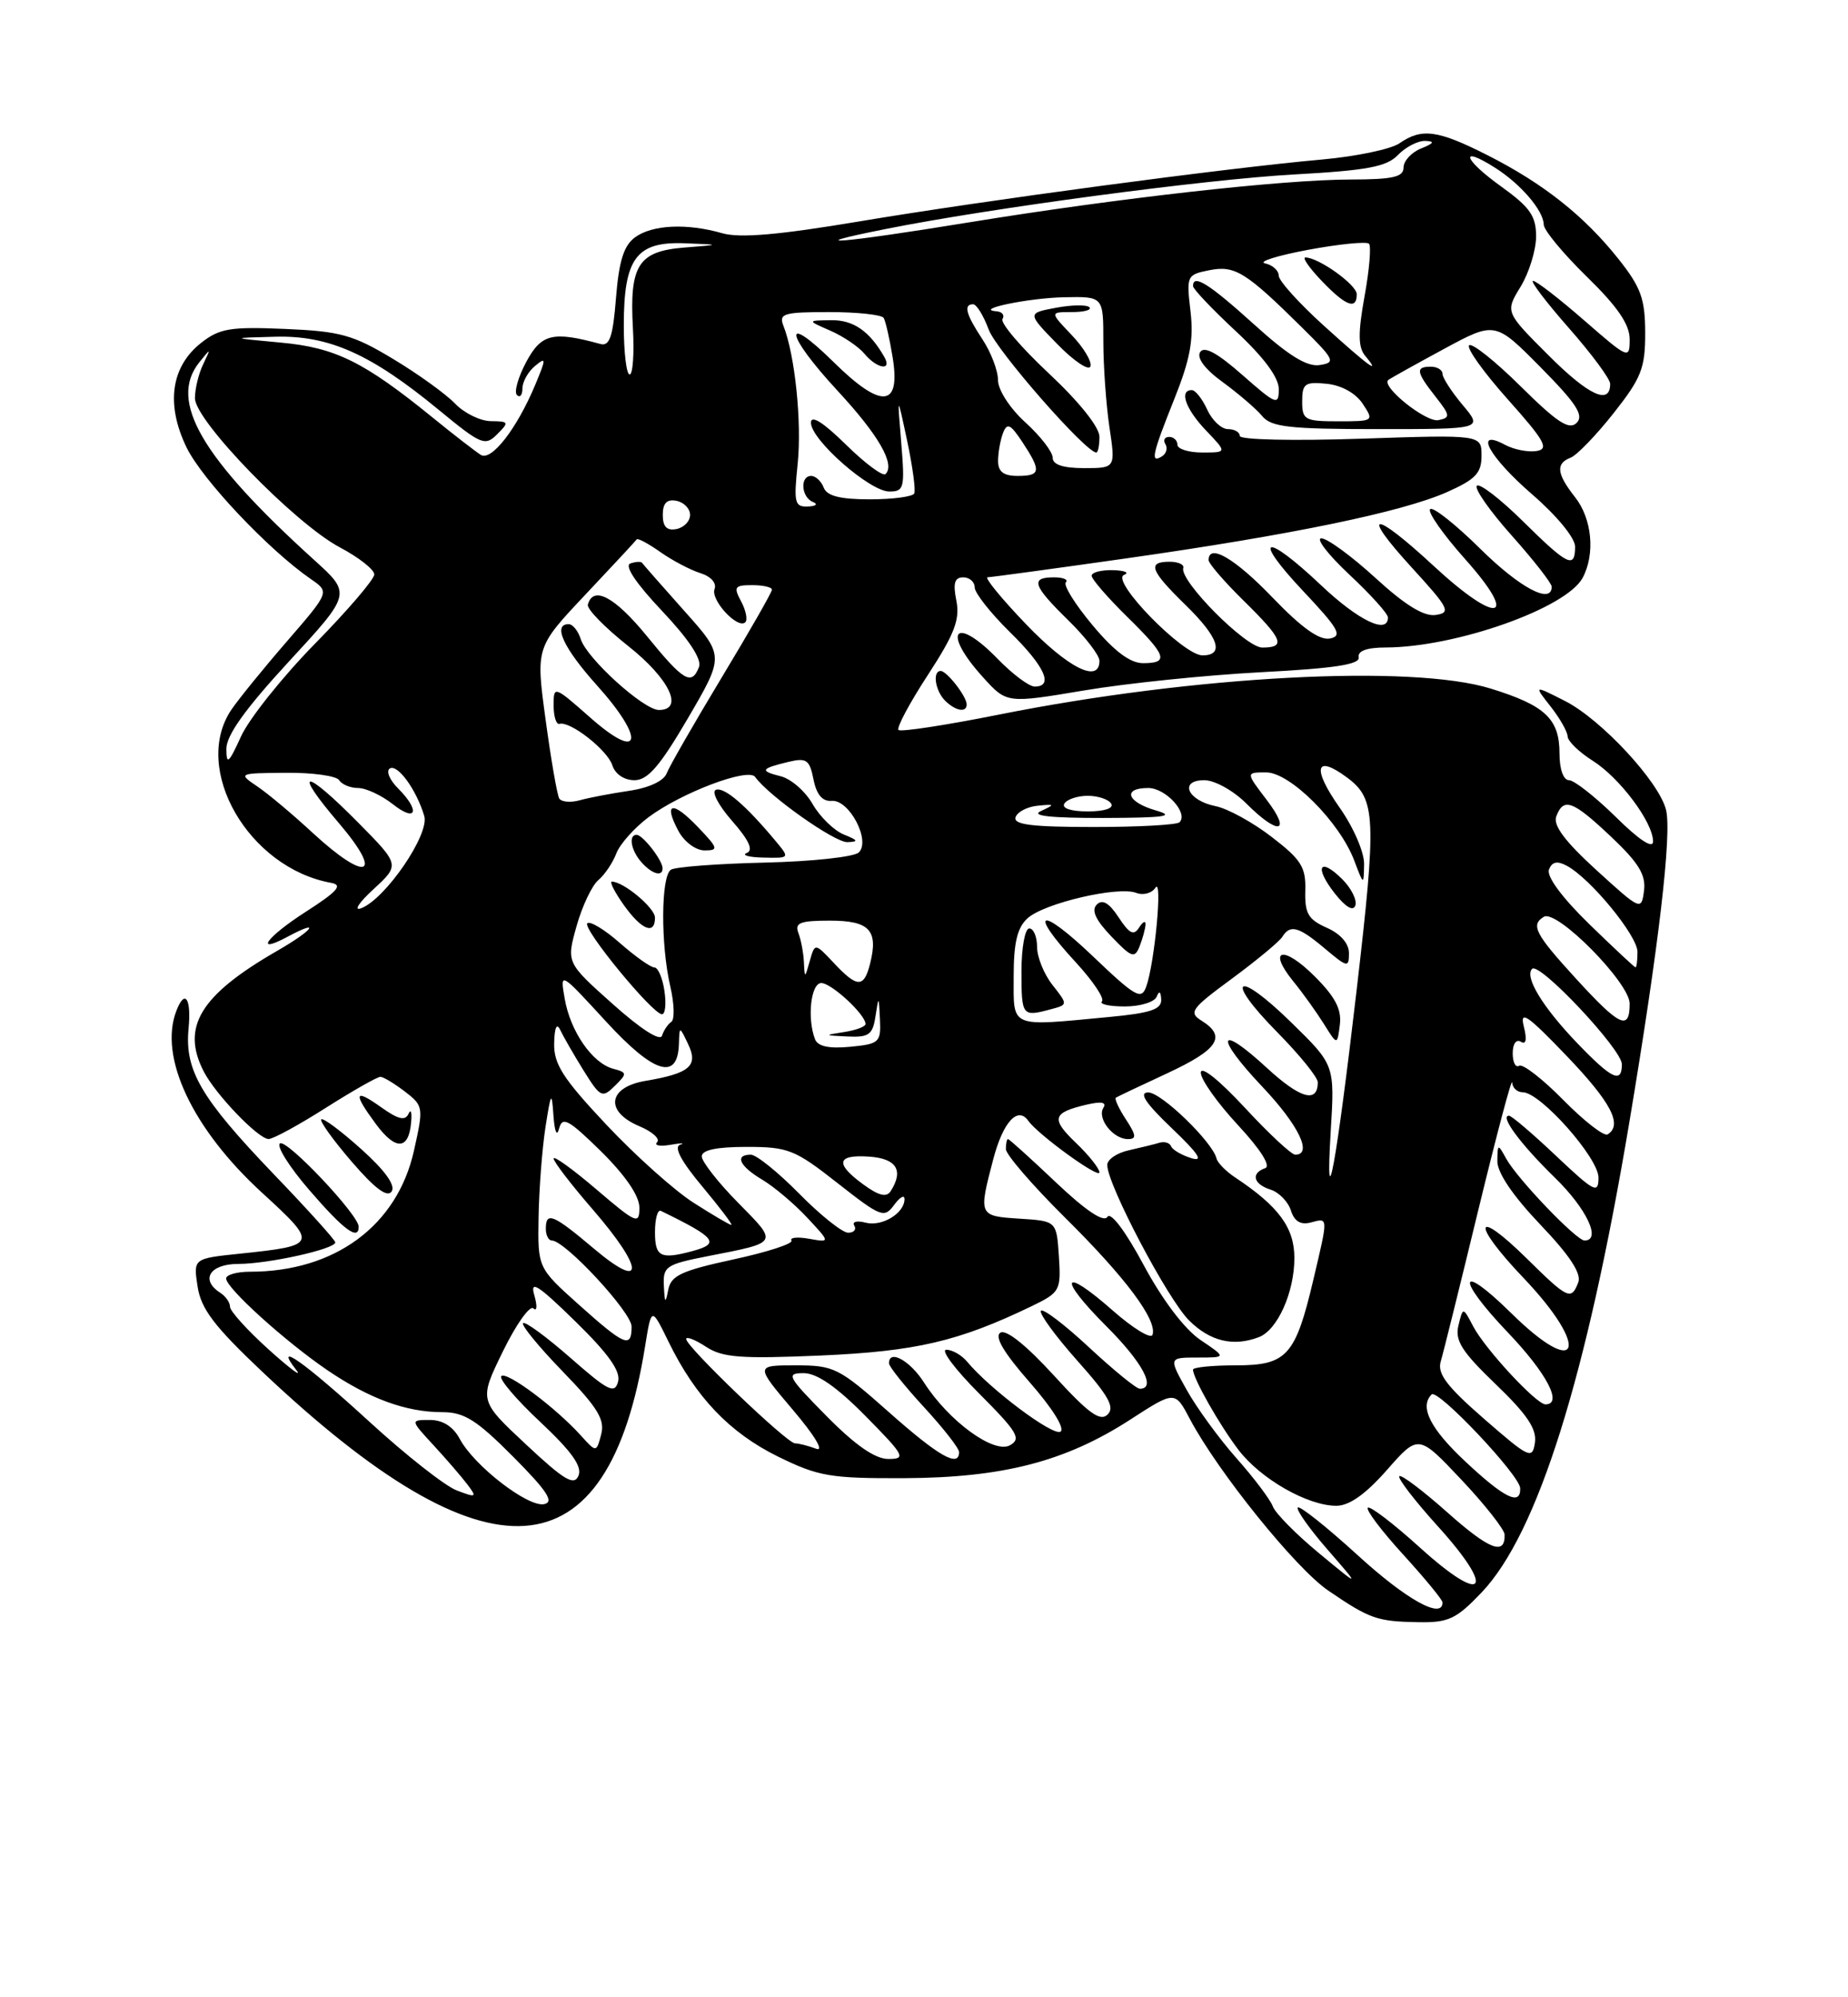 <?xml version="1.0" encoding="UTF-8" standalone="no"?>
<!DOCTYPE svg PUBLIC "-//W3C//DTD SVG 1.1//EN" "http://www.w3.org/Graphics/SVG/1.1/DTD/svg11.dtd" >
<svg xmlns="http://www.w3.org/2000/svg" xmlns:xlink="http://www.w3.org/1999/xlink" version="1.1" viewBox="0 0 237 256">
 <g >
 <path fill="currentColor"
d=" M 190.02 204.10 C 197.19 196.56 203.46 176.61 208.95 143.89 C 212.74 121.27 214.43 106.85 213.66 103.79 C 212.76 100.19 205.37 92.23 200.73 89.86 C 196.70 87.81 196.70 87.81 198.85 90.54 C 200.03 92.04 201.02 93.77 201.04 94.38 C 201.06 95.00 202.51 96.40 204.25 97.50 C 207.74 99.70 212.00 105.40 212.00 107.86 C 212.00 108.84 210.21 107.67 207.22 104.71 C 204.58 102.12 201.88 100.00 201.22 100.00 C 200.50 100.00 200.00 98.60 200.00 96.57 C 200.00 92.14 198.17 90.42 191.19 88.26 C 181.05 85.12 153.15 86.60 128.12 91.59 C 121.31 92.95 115.51 93.84 115.23 93.56 C 114.95 93.29 116.64 90.12 118.99 86.52 C 122.42 81.26 123.13 79.40 122.65 76.99 C 122.20 74.75 122.42 74.00 123.53 74.00 C 124.34 74.00 125.00 74.58 125.00 75.29 C 125.00 76.00 127.03 78.57 129.50 81.00 C 133.99 85.40 135.17 88.00 132.70 88.00 C 131.98 88.00 129.87 86.42 128.00 84.50 C 122.44 78.76 120.69 80.89 126.09 86.83 C 129.11 90.16 129.11 90.16 139.02 88.50 C 144.46 87.58 154.68 86.53 161.71 86.16 C 171.12 85.67 174.43 85.17 174.25 84.25 C 174.09 83.43 175.29 82.99 177.75 82.99 C 186.75 82.95 200.89 77.95 202.97 74.06 C 204.60 71.01 204.18 66.49 202.00 63.73 C 199.63 60.72 199.49 59.41 201.43 58.66 C 202.22 58.36 204.69 55.80 206.93 52.97 C 210.50 48.45 211.00 47.19 210.99 42.66 C 210.98 38.30 210.45 36.83 207.56 33.19 C 203.16 27.66 197.94 23.53 190.78 19.90 C 184.38 16.66 182.34 16.38 179.47 18.37 C 178.39 19.12 173.90 20.06 169.50 20.45 C 157.25 21.54 126.16 25.70 110.14 28.39 C 99.89 30.11 94.88 30.54 92.65 29.90 C 88.09 28.59 83.66 28.80 81.44 30.42 C 80.00 31.47 79.38 33.45 79.00 38.17 C 78.61 43.16 78.18 44.41 77.00 44.09 C 70.90 42.42 69.43 42.78 67.50 46.37 C 66.45 48.33 65.91 50.24 66.29 50.63 C 66.68 51.02 67.00 50.64 67.00 49.79 C 67.00 48.94 67.72 47.65 68.60 46.92 C 70.06 45.70 70.07 45.91 68.63 49.35 C 66.29 54.94 63.03 59.14 61.67 58.31 C 61.03 57.91 58.25 55.77 55.50 53.53 C 46.66 46.35 43.00 44.55 36.00 43.91 C 29.50 43.31 29.50 43.31 35.28 43.16 C 42.20 42.97 47.59 45.38 56.30 52.56 C 61.71 57.01 62.21 57.22 63.76 55.66 C 65.32 54.11 65.26 54.00 62.96 53.98 C 61.61 53.97 59.54 52.96 58.36 51.73 C 57.18 50.50 53.60 47.92 50.40 46.00 C 45.27 42.91 43.63 42.46 36.54 42.16 C 29.54 41.86 28.15 42.09 25.79 43.95 C 21.92 47.00 21.25 51.82 23.92 57.34 C 25.92 61.46 34.46 70.50 39.89 74.24 C 42.27 75.88 42.27 75.88 36.81 82.19 C 33.80 85.66 30.59 89.61 29.67 90.97 C 24.55 98.55 31.87 111.24 42.47 113.16 C 44.01 113.44 43.29 114.25 39.18 116.89 C 34.21 120.08 32.51 122.40 36.85 120.08 C 41.29 117.70 40.18 119.21 35.50 121.90 C 25.69 127.55 23.20 131.63 26.12 137.32 C 27.63 140.27 33.14 146.00 34.45 145.99 C 35.03 145.99 38.33 144.19 41.79 141.99 C 45.25 139.80 48.40 138.01 48.79 138.02 C 49.18 138.03 50.59 138.89 51.93 139.91 C 54.31 141.74 54.33 141.93 53.09 147.48 C 50.94 157.10 42.94 163.00 32.06 163.00 C 30.38 163.00 29.00 163.39 29.00 163.87 C 29.00 165.09 36.59 171.95 42.00 175.63 C 47.38 179.28 52.08 181.00 56.71 181.00 C 59.54 181.00 61.11 181.99 65.82 186.72 C 70.19 191.12 71.10 192.52 69.78 192.79 C 67.71 193.21 60.81 187.88 58.97 184.44 C 58.11 182.84 56.79 182.00 55.13 182.00 C 52.61 182.00 52.61 182.00 55.61 185.25 C 57.26 187.04 59.21 189.30 59.95 190.28 C 61.20 191.93 61.09 191.99 58.57 191.03 C 57.07 190.46 52.04 186.50 47.39 182.24 C 39.05 174.61 34.97 171.72 37.99 175.59 C 38.82 176.64 37.24 175.47 34.49 173.00 C 31.75 170.53 29.50 168.05 29.50 167.50 C 29.50 166.95 28.94 166.14 28.25 165.70 C 25.64 164.03 26.91 162.00 30.56 162.00 C 34.41 162.00 43.00 160.09 43.00 159.24 C 43.00 158.95 39.44 155.00 35.08 150.47 C 25.76 140.75 23.68 137.20 24.18 131.87 C 24.56 127.94 23.71 126.71 22.61 129.58 C 20.34 135.50 24.68 144.70 33.60 152.87 C 40.83 159.49 40.78 159.64 30.73 160.69 C 24.79 161.31 24.79 161.31 25.34 164.90 C 25.78 167.77 27.47 170.00 33.69 175.87 C 62.67 203.23 77.98 202.18 82.74 172.50 C 83.55 167.50 83.55 167.50 85.75 172.00 C 89.21 179.07 93.57 183.64 99.77 186.69 C 104.97 189.24 106.46 189.50 116.00 189.46 C 128.61 189.40 136.63 187.33 144.93 181.97 C 150.68 178.25 150.68 178.25 152.59 181.86 C 156.18 188.64 166.16 201.01 170.33 203.86 C 175.67 207.50 176.59 207.83 181.90 207.92 C 185.77 207.99 186.76 207.52 190.02 204.10 Z  M 46.00 157.23 C 46.00 155.72 36.81 146.00 35.91 146.55 C 35.41 146.87 37.10 149.57 39.69 152.56 C 44.07 157.64 46.00 159.07 46.00 157.23 Z  M 46.32 147.28 C 43.73 144.95 41.43 143.24 41.20 143.47 C 40.97 143.69 42.73 146.14 45.11 148.90 C 48.09 152.36 49.68 153.54 50.23 152.71 C 50.75 151.93 49.37 150.01 46.32 147.28 Z  M 52.72 143.92 C 52.85 142.59 52.70 142.07 52.39 142.76 C 51.97 143.69 51.07 143.48 48.91 141.94 C 45.43 139.46 45.23 140.04 48.20 144.06 C 50.72 147.47 52.40 147.42 52.72 143.92 Z  M 123.97 90.25 C 123.92 89.20 121.42 86.00 120.64 86.00 C 119.56 86.00 119.93 88.53 121.20 89.80 C 122.55 91.15 124.02 91.39 123.97 90.25 Z  M 174.17 199.38 C 170.18 195.74 166.70 192.97 166.44 193.22 C 166.19 193.48 167.89 195.90 170.24 198.60 C 174.50 203.50 174.50 203.50 169.15 199.07 C 166.21 196.64 163.54 193.94 163.23 193.07 C 162.91 192.21 160.82 189.43 158.57 186.90 C 156.33 184.37 153.46 180.43 152.19 178.15 C 149.87 174.00 149.87 174.00 153.58 174.00 C 157.30 174.00 157.30 174.00 153.96 171.75 C 151.92 170.37 149.10 166.65 146.68 162.16 C 144.34 157.79 142.44 155.28 142.02 155.97 C 141.56 156.72 139.25 155.18 135.43 151.56 C 132.20 148.50 129.43 146.00 129.27 146.00 C 129.12 146.00 129.00 146.57 129.00 147.28 C 129.00 147.98 132.40 151.91 136.55 156.03 C 144.34 163.73 148.43 169.20 147.81 171.08 C 147.61 171.67 145.30 170.26 142.68 167.95 C 136.17 162.22 135.59 163.69 141.89 169.99 C 146.52 174.61 148.33 178.00 146.18 178.00 C 145.73 178.00 142.79 175.60 139.64 172.67 C 136.49 169.74 133.72 167.64 133.49 168.01 C 133.26 168.38 135.37 171.26 138.17 174.41 C 142.17 178.89 143.01 180.38 142.04 181.31 C 141.08 182.24 139.57 181.13 135.15 176.29 C 131.64 172.45 129.04 170.36 128.30 170.81 C 127.50 171.31 128.72 173.37 132.08 177.20 C 134.98 180.51 136.61 183.12 136.00 183.50 C 135.03 184.10 126.93 178.03 124.03 174.53 C 123.33 173.69 122.13 173.00 121.36 173.00 C 120.59 173.00 122.50 175.54 125.60 178.64 C 130.49 183.54 131.01 184.41 129.53 185.24 C 127.48 186.39 121.67 182.15 118.50 177.20 C 116.69 174.37 113.98 172.89 114.01 174.75 C 114.02 175.16 116.04 177.69 118.51 180.37 C 120.98 183.05 123.00 185.63 123.00 186.12 C 123.00 188.15 120.38 186.66 114.00 181.00 C 107.58 175.31 106.97 175.00 102.04 175.00 C 96.85 175.00 96.85 175.00 101.67 180.69 C 104.49 184.00 105.74 186.09 104.67 185.69 C 103.66 185.31 102.44 185.00 101.96 185.00 C 100.93 185.00 88.00 172.61 88.00 171.63 C 88.00 171.26 89.14 171.70 90.53 172.61 C 92.66 174.01 94.97 174.18 105.28 173.74 C 117.49 173.20 122.93 171.93 132.30 167.42 C 135.95 165.65 136.08 165.42 135.80 161.04 C 135.50 156.50 135.50 156.50 130.75 156.20 C 125.49 155.86 125.48 155.82 127.39 148.55 C 128.64 143.81 130.52 141.75 131.87 143.65 C 133.13 145.44 141.00 151.14 141.00 150.27 C 141.00 149.78 139.65 148.08 137.99 146.49 C 134.75 143.39 134.96 142.62 139.33 141.59 C 141.26 141.14 141.95 141.27 141.50 142.00 C 140.67 143.35 142.75 146.00 144.65 146.00 C 145.78 146.00 145.73 145.52 144.39 143.47 C 143.48 142.08 142.90 140.83 143.11 140.69 C 143.33 140.55 146.31 139.13 149.75 137.54 C 156.23 134.52 157.33 132.85 154.12 130.84 C 152.40 129.77 152.73 129.30 158.01 125.42 C 161.18 123.08 164.08 120.68 164.45 120.08 C 165.46 118.45 166.55 118.75 169.92 121.59 C 172.81 124.02 173.00 124.05 173.00 122.17 C 173.00 120.93 171.92 119.69 170.15 118.91 C 167.77 117.85 167.32 117.08 167.40 114.15 C 167.49 111.15 166.88 110.18 163.10 107.28 C 160.68 105.41 157.45 103.64 155.91 103.33 C 152.29 102.61 151.15 100.00 154.45 100.00 C 155.78 100.00 158.19 101.34 159.85 103.00 C 163.96 107.12 165.70 106.78 162.43 102.50 C 159.76 99.00 159.76 99.00 162.38 99.00 C 165.46 99.00 171.83 105.38 173.69 110.33 C 174.89 113.50 174.89 113.50 174.94 110.78 C 174.98 109.26 173.59 106.06 171.82 103.54 C 168.23 98.45 168.67 96.62 172.77 99.67 C 176.45 102.40 176.56 104.77 173.99 126.85 C 171.37 149.35 169.92 157.27 170.66 145.00 C 171.18 136.50 171.18 136.50 165.61 131.06 C 158.53 124.13 156.87 125.28 163.81 132.31 C 166.66 135.20 169.00 138.08 169.00 138.72 C 169.00 141.45 166.75 140.81 162.50 136.90 C 156.15 131.04 155.71 132.76 161.89 139.29 C 166.55 144.21 168.38 148.00 166.11 148.00 C 165.62 148.00 162.69 145.27 159.61 141.94 C 156.32 138.40 154.00 136.55 154.00 137.49 C 154.00 138.37 156.14 141.38 158.75 144.19 C 161.69 147.36 163.02 149.47 162.25 149.73 C 160.38 150.38 160.74 151.78 162.95 152.48 C 164.02 152.82 165.19 154.02 165.55 155.14 C 165.99 156.54 166.79 157.03 168.10 156.69 C 170.37 156.09 170.36 155.85 168.44 164.00 C 166.13 173.80 165.04 175.00 158.48 175.00 C 155.46 175.00 153.00 175.25 153.00 175.55 C 153.00 176.65 156.36 182.59 158.82 185.82 C 161.66 189.55 167.69 193.00 171.38 193.00 C 173.04 193.00 175.13 191.52 177.87 188.41 C 181.91 183.82 181.91 183.82 187.42 189.66 C 190.45 192.87 192.94 196.04 192.96 196.69 C 193.05 199.43 190.99 198.63 185.61 193.84 C 182.47 191.05 179.70 188.96 179.46 189.21 C 179.21 189.46 181.44 192.36 184.42 195.65 C 191.94 203.96 190.37 205.84 182.14 198.39 C 178.72 195.29 175.69 192.98 175.42 193.25 C 175.14 193.52 177.19 196.23 179.96 199.26 C 182.73 202.30 185.00 205.05 185.00 205.39 C 185.00 207.61 180.37 205.04 174.17 199.38 Z  M 161.46 171.38 C 163.84 170.46 166.00 165.64 166.00 161.24 C 166.00 157.35 163.99 154.62 158.38 150.90 C 157.22 150.13 156.16 149.05 156.02 148.50 C 155.51 146.37 148.92 140.00 147.25 140.02 C 146.01 140.04 146.90 141.38 150.27 144.60 C 153.73 147.90 154.42 148.95 152.77 148.44 C 151.52 148.05 150.36 147.37 150.19 146.92 C 150.01 146.48 149.34 146.27 148.69 146.47 C 148.03 146.67 146.26 147.10 144.75 147.44 C 143.24 147.77 142.00 148.62 142.00 149.32 C 142.00 151.81 149.75 166.53 152.50 169.25 C 155.20 171.93 158.18 172.64 161.46 171.38 Z  M 168.61 125.15 C 164.59 121.12 162.47 121.60 165.85 125.77 C 167.08 127.27 168.84 129.74 169.79 131.25 C 171.50 133.99 171.50 133.99 171.83 131.35 C 172.08 129.38 171.24 127.77 168.61 125.15 Z  M 172.15 112.70 C 169.22 109.78 168.51 111.11 171.18 114.51 C 172.58 116.28 173.55 116.85 173.82 116.05 C 174.05 115.36 173.30 113.85 172.15 112.70 Z  M 187.96 187.36 C 183.43 183.13 182.01 180.32 183.60 178.73 C 184.38 177.95 194.92 189.10 194.96 190.75 C 195.03 193.04 192.96 192.04 187.96 187.36 Z  M 67.46 185.14 C 61.42 179.50 61.42 179.50 64.50 173.20 C 66.19 169.74 67.95 167.27 68.41 167.70 C 68.87 168.14 68.92 167.38 68.52 166.00 C 67.94 164.01 69.00 164.69 73.77 169.35 C 78.03 173.51 79.62 175.75 79.27 177.08 C 78.84 178.71 78.01 178.30 73.16 174.04 C 70.07 171.34 67.34 169.33 67.08 169.59 C 66.82 169.84 69.11 172.63 72.16 175.78 C 76.65 180.41 77.60 181.95 77.10 183.85 C 76.48 186.19 76.48 186.19 74.49 183.99 C 71.26 180.41 64.96 175.71 64.29 176.38 C 63.95 176.72 66.19 179.36 69.28 182.25 C 73.31 186.03 74.69 187.96 74.19 189.14 C 73.63 190.48 72.38 189.74 67.46 185.14 Z  M 106.00 181.50 C 100.98 176.42 100.76 176.00 103.07 176.00 C 104.77 176.00 107.30 177.75 111.00 181.50 C 116.02 186.58 116.24 187.00 113.93 187.00 C 112.23 187.00 109.70 185.25 106.00 181.50 Z  M 190.34 181.87 C 185.54 177.69 184.30 176.06 184.77 174.50 C 185.10 173.40 187.28 164.62 189.61 155.00 C 191.95 145.38 193.89 138.06 193.93 138.75 C 193.97 139.44 194.58 140.00 195.29 140.00 C 197.54 140.00 205.00 148.40 205.00 150.93 C 205.00 153.07 204.49 152.80 199.56 148.15 C 196.57 145.32 193.85 143.00 193.52 143.00 C 192.30 143.00 195.00 146.65 199.42 150.96 C 203.49 154.92 205.41 159.00 203.21 159.00 C 202.16 159.00 194.56 151.06 193.16 148.50 C 192.10 146.57 192.06 146.59 192.03 148.82 C 192.01 150.30 194.01 153.25 197.52 156.94 C 201.31 160.90 202.84 163.24 202.41 164.36 C 201.51 166.71 201.09 166.52 195.81 161.31 C 189.01 154.62 188.65 156.74 195.38 163.79 C 204.03 172.86 202.60 176.97 193.81 168.31 C 187.01 161.62 186.65 163.74 193.38 170.79 C 198.39 176.04 200.46 180.00 198.20 180.00 C 197.03 180.00 190.45 172.90 188.93 170.00 C 187.62 167.50 187.62 167.50 187.04 169.89 C 186.57 171.83 187.47 173.24 191.83 177.43 C 195.85 181.29 197.11 183.17 196.85 184.91 C 196.52 187.09 196.13 186.91 190.34 181.87 Z  M 74.23 167.22 C 68.96 162.50 68.96 162.50 69.07 156.00 C 69.13 152.43 69.53 147.25 69.95 144.50 C 70.66 139.95 70.76 139.82 70.98 143.00 C 71.13 145.10 71.42 145.75 71.71 144.63 C 72.12 143.05 72.93 143.50 77.10 147.59 C 80.22 150.68 82.00 153.28 82.00 154.79 C 82.00 156.99 81.62 156.83 76.50 152.46 C 73.47 149.87 71.00 148.09 71.00 148.49 C 71.00 148.90 73.25 151.83 76.00 155.00 C 82.63 162.65 82.74 165.58 76.19 160.06 C 70.93 155.62 70.00 155.24 70.00 157.50 C 70.00 158.32 70.35 159.00 70.77 159.00 C 72.47 159.00 81.00 168.20 81.00 170.03 C 81.00 172.86 80.13 172.50 74.23 167.22 Z  M 85.14 164.82 C 85.01 162.33 85.40 162.06 90.75 161.01 C 99.94 159.21 99.83 159.41 94.68 154.18 C 92.10 151.57 90.00 148.88 90.00 148.22 C 90.00 147.40 91.90 147.00 95.75 147.00 C 101.07 147.00 101.94 147.34 107.41 151.64 C 112.97 156.00 113.40 156.17 114.66 154.45 C 115.40 153.44 116.00 153.10 116.00 153.69 C 116.00 155.51 113.11 157.26 111.00 156.71 C 109.90 156.42 109.25 156.59 109.56 157.09 C 109.87 157.59 109.51 158.00 108.77 158.00 C 108.03 158.00 105.21 155.75 102.50 153.00 C 99.79 150.25 97.00 148.00 96.29 148.00 C 94.16 148.00 94.83 149.47 97.75 151.20 C 99.26 152.10 101.85 154.28 103.50 156.05 C 106.50 159.26 106.50 159.26 103.78 158.78 C 102.28 158.51 101.26 158.61 101.50 159.01 C 101.75 159.40 98.39 160.49 94.03 161.43 C 87.39 162.87 86.05 163.49 85.70 165.32 C 85.34 167.15 85.25 167.07 85.14 164.82 Z  M 84.00 157.92 C 84.00 156.22 84.34 155.00 84.75 155.20 C 91.86 158.66 92.42 159.39 88.75 160.37 C 84.70 161.45 84.00 161.09 84.00 157.92 Z  M 88.95 154.16 C 86.50 152.60 81.46 148.09 77.75 144.14 C 72.20 138.24 71.01 136.39 71.07 133.73 C 71.11 131.70 71.40 131.06 71.84 132.00 C 72.23 132.82 73.57 135.16 74.83 137.19 C 76.99 140.66 77.23 140.78 78.84 139.19 C 80.46 137.59 80.45 137.47 78.62 136.98 C 75.95 136.25 73.14 132.19 72.42 128.00 C 71.81 124.50 71.81 124.50 77.72 130.93 C 83.88 137.63 86.93 138.56 87.07 133.78 C 87.14 131.50 87.14 131.50 88.25 133.83 C 89.59 136.61 88.47 137.58 82.77 138.54 C 77.94 139.36 77.53 142.48 82.02 144.36 C 83.68 145.06 84.69 145.98 84.27 146.40 C 83.85 146.82 84.63 146.97 86.00 146.73 C 87.38 146.49 87.93 146.49 87.22 146.72 C 86.38 147.01 87.36 148.85 90.07 152.08 C 92.33 154.79 94.01 157.00 93.79 157.00 C 93.57 157.00 91.39 155.72 88.95 154.16 Z  M 110.74 151.83 C 107.04 149.14 107.29 147.95 111.50 148.25 C 114.98 148.50 115.92 150.01 114.23 152.67 C 113.70 153.50 112.71 153.27 110.74 151.83 Z  M 200.50 141.00 C 197.84 138.30 195.29 136.32 194.83 136.60 C 194.37 136.89 194.00 136.16 194.00 135.00 C 194.00 133.79 194.45 133.16 195.04 133.52 C 195.72 133.94 195.85 133.25 195.42 131.55 C 194.89 129.41 195.90 130.11 200.88 135.30 C 206.61 141.27 208.14 144.18 206.17 145.40 C 205.71 145.68 203.16 143.70 200.50 141.00 Z  M 202.32 133.75 C 197.85 129.10 195.47 125.20 196.49 124.18 C 197.42 123.25 208.00 134.50 208.00 136.41 C 208.00 138.92 206.72 138.32 202.32 133.75 Z  M 104.52 133.19 C 103.49 130.51 103.99 126.00 105.33 126.00 C 106.63 126.00 111.00 130.04 111.00 131.25 C 111.00 131.59 109.76 132.05 108.25 132.28 C 105.64 132.68 105.66 132.71 108.68 132.85 C 111.44 132.98 111.92 132.63 112.28 130.25 C 112.68 127.61 112.71 127.62 112.85 130.64 C 112.99 133.61 112.77 133.81 109.02 134.17 C 106.31 134.43 104.87 134.12 104.52 133.19 Z  M 78.57 128.68 C 72.63 123.38 72.63 123.38 73.94 118.71 C 74.66 116.14 75.92 113.49 76.73 112.81 C 77.54 112.13 78.58 110.60 79.04 109.39 C 79.50 108.18 81.37 106.09 83.19 104.73 C 87.41 101.59 95.96 98.36 96.84 99.58 C 98.60 102.03 107.05 107.99 108.67 107.94 C 110.15 107.89 110.06 107.70 108.21 106.96 C 106.96 106.45 105.16 104.70 104.22 103.07 C 103.29 101.43 101.45 99.83 100.14 99.50 C 97.38 98.81 97.54 98.51 101.13 97.65 C 103.43 97.10 103.83 97.38 104.33 99.91 C 104.72 101.86 105.48 102.75 106.66 102.65 C 108.90 102.46 111.68 107.72 110.15 109.25 C 109.56 109.84 104.14 110.42 98.10 110.56 C 92.05 110.70 86.63 111.11 86.05 111.47 C 84.76 112.26 84.71 121.06 85.97 126.47 C 86.48 128.66 86.53 130.69 86.10 130.97 C 85.66 131.26 85.12 132.06 84.90 132.75 C 84.66 133.50 82.16 131.89 78.57 128.68 Z  M 85.21 127.00 C 84.97 125.35 84.39 124.00 83.92 124.00 C 83.45 124.00 81.46 122.59 79.50 120.87 C 77.54 119.14 75.66 118.01 75.32 118.34 C 74.66 119.01 83.69 130.00 84.90 130.00 C 85.32 130.00 85.46 128.65 85.21 127.00 Z  M 84.00 117.62 C 84.00 116.37 79.96 113.00 78.47 113.00 C 78.14 113.00 78.83 114.35 80.00 116.00 C 82.27 119.19 84.00 119.89 84.00 117.62 Z  M 84.97 111.25 C 84.92 110.20 82.42 107.00 81.64 107.00 C 80.57 107.00 80.92 109.00 82.25 110.50 C 83.61 112.05 85.02 112.44 84.97 111.25 Z  M 99.43 107.75 C 95.66 103.23 92.91 100.86 91.82 101.23 C 91.20 101.43 92.11 103.19 93.88 105.21 C 96.06 107.69 96.65 108.98 95.77 109.33 C 95.07 109.61 96.03 109.88 97.90 109.92 C 101.31 110.00 101.31 110.00 99.43 107.75 Z  M 89.51 106.01 C 86.24 102.59 85.04 102.83 87.00 106.50 C 87.75 107.90 89.23 109.00 90.36 109.00 C 92.19 109.00 92.11 108.73 89.51 106.01 Z  M 130.00 125.15 C 130.00 120.81 130.46 118.89 131.79 117.69 C 133.92 115.76 143.39 113.55 145.71 114.44 C 146.61 114.79 147.72 114.49 148.18 113.78 C 149.12 112.34 148.09 123.42 147.00 126.46 C 146.38 128.21 145.63 127.79 140.15 122.56 C 133.31 116.04 131.76 116.62 137.99 123.37 C 140.18 125.75 141.68 127.99 141.32 128.35 C 140.96 128.71 142.28 129.00 144.25 129.00 C 146.22 129.00 148.06 128.44 148.34 127.75 C 148.66 126.94 148.87 127.07 148.92 128.11 C 148.98 129.37 147.57 129.85 142.25 130.35 C 129.34 131.57 130.00 131.85 130.00 125.15 Z  M 134.73 129.37 C 136.97 128.78 136.97 128.78 134.98 126.25 C 133.89 124.87 133.00 122.67 133.00 121.37 C 133.00 120.06 132.55 119.00 132.00 119.00 C 131.45 119.00 131.00 121.47 131.00 124.50 C 131.00 130.23 131.09 130.35 134.73 129.37 Z  M 146.91 118.50 C 146.94 117.95 146.58 118.12 146.09 118.88 C 145.41 119.97 144.84 119.69 143.46 117.58 C 142.24 115.72 141.38 115.22 140.66 115.94 C 139.93 116.67 140.50 117.91 142.53 120.03 C 145.13 122.75 145.52 122.88 146.15 121.29 C 146.54 120.30 146.88 119.05 146.91 118.50 Z  M 202.10 125.42 C 196.86 119.69 196.28 118.56 197.99 117.51 C 199.63 116.49 209.00 125.96 209.00 128.64 C 209.00 132.17 207.72 131.57 202.10 125.42 Z  M 106.93 123.42 C 104.51 120.85 104.51 120.85 103.85 123.17 C 103.22 125.42 103.20 125.42 103.10 123.33 C 103.04 122.14 102.73 120.45 102.39 119.58 C 101.89 118.28 102.61 118.00 106.42 118.00 C 111.51 118.00 112.66 119.22 111.59 123.50 C 110.80 126.65 109.95 126.64 106.93 123.42 Z  M 203.80 118.43 C 200.33 115.05 198.32 112.33 198.65 111.46 C 199.04 110.45 199.70 110.30 200.94 110.97 C 203.97 112.59 210.00 119.93 210.00 122.00 C 210.00 123.10 209.89 123.99 209.75 123.99 C 209.61 123.98 206.94 121.48 203.80 118.43 Z  M 47.89 113.98 C 51.29 110.85 51.29 110.85 45.93 105.43 C 38.97 98.39 37.42 98.43 43.46 105.50 C 49.28 112.32 47.04 113.15 40.10 106.75 C 37.57 104.41 34.38 101.73 33.00 100.80 C 30.52 99.12 30.55 99.10 36.69 99.05 C 40.10 99.02 43.16 99.45 43.50 100.00 C 43.84 100.55 44.93 101.00 45.92 101.00 C 46.92 101.00 48.92 101.93 50.37 103.07 C 53.42 105.48 53.93 103.93 51.04 101.04 C 49.96 99.96 49.49 98.82 49.99 98.50 C 50.99 97.89 53.41 101.23 54.41 104.59 C 55.11 106.94 49.41 115.26 46.30 116.42 C 45.31 116.79 46.03 115.69 47.89 113.98 Z  M 204.73 111.52 C 200.68 107.83 199.15 105.77 199.59 104.63 C 200.53 102.17 201.70 102.60 206.65 107.28 C 210.16 110.60 211.10 112.14 210.84 114.17 C 210.50 116.74 210.42 116.70 204.73 111.52 Z  M 130.24 104.75 C 130.47 104.06 131.75 103.40 133.08 103.27 C 135.29 103.05 135.32 103.11 133.50 103.95 C 132.14 104.57 134.69 104.85 141.50 104.84 C 149.39 104.82 150.82 104.62 148.25 103.88 C 144.52 102.81 143.90 101.00 147.26 101.00 C 149.50 101.00 152.44 104.22 151.27 105.39 C 150.94 105.73 145.98 106.00 140.25 106.00 C 132.36 106.00 129.93 105.70 130.24 104.75 Z  M 136.50 103.00 C 136.84 102.45 138.19 102.00 139.50 102.00 C 140.81 102.00 142.16 102.45 142.50 103.00 C 142.87 103.60 141.66 104.00 139.50 104.00 C 137.34 104.00 136.13 103.60 136.50 103.00 Z  M 71.72 102.34 C 71.45 101.88 70.66 97.33 69.97 92.23 C 68.71 82.97 68.71 82.97 75.06 76.23 C 78.55 72.53 81.52 69.34 81.65 69.14 C 81.78 68.94 83.15 69.67 84.69 70.76 C 86.24 71.85 88.55 73.06 89.82 73.46 C 91.17 73.88 91.93 74.73 91.64 75.50 C 91.10 76.91 94.63 80.71 95.59 79.75 C 95.90 79.43 95.66 78.23 95.05 77.09 C 94.05 75.23 94.20 75.00 96.46 75.00 C 97.86 75.00 99.00 75.26 99.00 75.58 C 99.00 75.90 96.10 80.97 92.56 86.83 C 89.02 92.70 85.84 98.23 85.50 99.12 C 85.13 100.10 83.21 100.99 80.69 101.36 C 78.39 101.70 75.54 102.24 74.36 102.57 C 73.19 102.90 72.00 102.80 71.72 102.34 Z  M 88.24 92.03 C 92.90 84.05 92.90 84.05 87.74 78.28 C 84.90 75.10 82.48 72.34 82.35 72.15 C 82.23 71.95 81.55 71.98 80.84 72.22 C 80.04 72.49 81.55 74.76 84.90 78.30 C 88.32 81.91 90.02 84.49 89.65 85.47 C 88.71 87.93 87.67 87.32 82.96 81.53 C 78.85 76.50 76.07 75.01 75.39 77.50 C 75.24 78.05 77.57 80.43 80.56 82.80 C 85.84 86.97 87.78 91.00 84.50 91.00 C 82.55 91.00 75.26 84.40 74.48 81.92 C 74.14 80.86 73.45 80.00 72.93 80.00 C 70.84 80.00 72.26 83.07 76.58 87.87 C 82.81 94.81 82.23 97.73 75.75 92.02 C 71.05 87.88 71.00 87.86 71.00 90.42 C 71.00 91.84 71.34 92.90 71.75 92.78 C 73.11 92.38 77.91 96.14 78.53 98.09 C 78.89 99.22 80.05 100.00 81.36 100.00 C 83.08 100.00 84.63 98.20 88.24 92.03 Z  M 29.03 96.00 C 29.02 94.25 31.44 90.88 37.04 84.80 C 45.07 76.10 45.07 76.10 40.32 71.80 C 25.80 58.66 21.58 51.40 25.56 46.44 C 27.06 44.57 27.07 44.57 26.06 46.68 C 25.47 47.89 25.00 49.85 25.00 51.04 C 25.00 53.92 37.79 67.08 43.57 70.15 C 46.01 71.44 48.00 73.00 48.00 73.63 C 48.00 74.25 44.58 78.25 40.39 82.51 C 36.20 86.78 31.94 92.13 30.91 94.39 C 29.34 97.84 29.04 98.10 29.03 96.00 Z  M 131.58 80.00 C 128.41 76.70 126.20 73.99 126.66 73.99 C 127.12 73.98 135.15 72.89 144.50 71.56 C 165.67 68.55 179.79 65.63 185.56 63.08 C 189.23 61.45 190.00 60.65 190.00 58.41 C 190.00 55.71 190.00 55.71 174.50 56.23 C 165.88 56.52 159.00 56.37 159.00 55.88 C 159.00 55.39 158.32 55.00 157.48 55.00 C 156.64 55.00 155.44 53.87 154.82 52.50 C 154.19 51.12 153.30 50.00 152.84 50.00 C 151.18 50.00 152.05 52.44 154.69 55.20 C 157.37 58.00 157.37 58.00 154.19 58.00 C 152.43 58.00 151.00 57.55 151.00 57.00 C 151.00 56.45 150.52 56.00 149.94 56.00 C 149.36 56.00 149.14 56.42 149.46 56.93 C 149.77 57.44 149.58 58.14 149.02 58.49 C 147.50 59.43 147.74 58.30 150.61 51.12 C 152.64 46.05 153.10 43.53 152.68 39.91 C 152.14 35.36 152.20 35.21 155.07 34.64 C 158.36 33.98 159.74 34.83 166.97 41.97 C 171.18 46.13 171.34 46.47 169.24 46.79 C 167.61 47.04 165.23 45.57 160.82 41.57 C 155.05 36.36 153.00 35.07 153.00 36.67 C 153.00 37.04 155.47 39.64 158.50 42.46 C 162.08 45.79 164.00 48.38 164.00 49.87 C 164.00 52.01 163.67 51.88 159.33 48.06 C 156.09 45.21 154.42 44.31 153.91 45.14 C 153.45 45.89 154.55 47.35 156.84 49.00 C 158.85 50.47 161.12 52.42 161.87 53.33 C 163.03 54.74 165.36 55.00 176.71 55.00 C 190.18 55.00 190.18 55.00 187.59 51.92 C 186.17 50.23 185.00 48.43 185.00 47.92 C 185.00 47.42 184.32 47.00 183.50 47.00 C 181.50 47.00 181.61 47.68 184.10 50.84 C 186.00 53.26 186.03 53.53 184.47 53.85 C 182.87 54.17 177.05 49.50 178.05 48.70 C 178.30 48.50 181.48 46.73 185.12 44.76 C 191.74 41.18 191.74 41.18 197.58 47.08 C 202.17 51.72 203.16 53.24 202.20 54.20 C 201.24 55.16 199.71 54.16 195.02 49.52 C 191.74 46.27 188.76 43.91 188.41 44.26 C 188.05 44.62 190.29 47.74 193.38 51.20 C 198.13 56.52 198.70 57.55 197.05 57.81 C 195.98 57.98 194.18 57.63 193.05 57.03 C 188.90 54.80 190.95 58.57 196.50 63.37 C 199.65 66.09 202.00 68.95 202.00 70.06 C 202.00 72.95 201.07 72.50 195.31 66.81 C 192.41 63.95 189.76 61.91 189.40 62.26 C 189.05 62.62 191.06 65.49 193.88 68.65 C 196.70 71.81 199.00 74.76 199.00 75.20 C 199.00 77.53 194.90 75.34 189.81 70.31 C 186.64 67.18 183.76 64.91 183.41 65.26 C 183.05 65.62 185.09 68.52 187.93 71.70 C 194.92 79.54 192.09 80.15 183.91 72.58 C 176.06 65.31 174.34 65.41 181.06 72.75 C 185.84 77.97 186.12 78.53 184.13 78.82 C 182.62 79.05 180.21 77.57 176.39 74.07 C 173.34 71.28 170.22 69.00 169.46 69.00 C 168.71 69.00 170.32 71.09 173.04 73.64 C 175.77 76.19 178.00 78.66 178.00 79.14 C 178.00 81.37 174.21 79.54 169.41 75.00 C 162.16 68.15 160.47 68.68 167.10 75.73 C 171.69 80.60 172.21 81.51 170.56 81.84 C 169.22 82.10 166.93 80.47 163.22 76.61 C 158.39 71.58 155.00 69.60 155.00 71.79 C 155.00 72.23 157.03 74.57 159.50 77.00 C 164.54 81.95 164.96 83.00 161.88 83.00 C 159.76 83.00 151.24 74.42 151.75 72.80 C 151.89 72.36 151.10 72.00 150.00 72.00 C 147.10 72.00 147.50 73.11 152.00 77.50 C 156.30 81.69 157.08 84.00 154.21 84.00 C 151.74 84.00 142.37 74.41 144.15 73.69 C 144.89 73.40 144.26 73.12 142.75 73.08 C 141.24 73.04 140.00 73.36 140.00 73.79 C 140.00 74.23 142.03 76.57 144.50 79.00 C 149.64 84.04 149.97 85.00 146.59 85.00 C 144.94 85.00 142.91 83.48 140.12 80.14 C 137.88 77.47 136.34 74.99 136.69 74.64 C 137.04 74.29 136.36 74.00 135.17 74.00 C 132.09 74.00 132.45 75.05 137.00 79.50 C 139.20 81.65 141.00 83.99 141.00 84.70 C 141.00 87.64 137.00 85.64 131.58 80.00 Z  M 85.00 66.00 C 85.00 64.49 85.52 63.95 86.75 64.19 C 87.71 64.38 88.50 65.19 88.50 66.00 C 88.50 66.81 87.71 67.62 86.75 67.81 C 85.52 68.05 85.00 67.51 85.00 66.00 Z  M 102.30 59.43 C 102.84 54.12 101.96 45.53 100.47 41.75 C 99.86 40.19 100.50 40.00 106.33 40.00 C 109.94 40.00 113.08 40.34 113.33 40.75 C 113.57 41.16 114.09 43.41 114.47 45.75 C 115.55 52.26 113.07 52.48 106.92 46.42 C 100.25 39.85 100.65 42.78 107.42 50.09 C 112.68 55.77 114.83 59.50 113.57 60.76 C 113.23 61.10 110.94 59.40 108.48 56.98 C 105.56 54.11 104.00 53.14 104.00 54.18 C 104.00 56.37 111.55 63.00 114.05 63.00 C 115.95 63.00 116.06 62.55 115.58 56.75 C 115.06 50.50 115.06 50.50 116.34 56.50 C 117.04 59.80 117.45 62.84 117.25 63.25 C 117.05 63.66 114.48 64.00 111.55 64.00 C 107.73 64.00 106.05 63.57 105.64 62.50 C 105.32 61.67 104.60 61.00 104.03 61.00 C 102.57 61.00 102.75 63.73 104.25 64.34 C 104.95 64.62 104.66 64.88 103.61 64.92 C 101.91 64.99 101.78 64.45 102.30 59.43 Z  M 113.41 45.75 C 111.52 42.44 109.44 41.00 106.60 41.04 C 103.50 41.08 103.50 41.08 106.50 42.39 C 108.15 43.11 110.12 44.44 110.87 45.35 C 112.47 47.27 114.45 47.59 113.41 45.75 Z  M 128.00 59.08 C 128.00 58.03 128.29 56.42 128.63 55.51 C 129.16 54.14 129.58 54.34 131.13 56.68 C 133.57 60.39 133.48 61.00 130.50 61.00 C 128.70 61.00 128.00 60.46 128.00 59.08 Z  M 135.00 58.66 C 135.00 57.92 133.43 55.89 131.50 54.14 C 129.51 52.33 128.00 49.99 127.99 48.73 C 127.99 47.50 127.09 45.15 126.00 43.50 C 123.87 40.28 123.53 39.00 124.80 39.00 C 125.24 39.00 126.14 40.46 126.80 42.25 C 127.80 44.93 139.24 58.00 140.60 58.00 C 140.82 58.00 141.00 57.08 141.00 55.97 C 141.00 54.75 138.38 51.48 134.51 47.86 C 130.94 44.52 128.26 41.38 128.57 40.89 C 128.87 40.40 128.53 39.96 127.81 39.90 C 124.78 39.67 131.91 38.19 136.50 38.10 C 141.50 38.00 141.50 38.00 141.50 43.75 C 141.50 46.91 141.85 51.86 142.28 54.75 C 143.07 60.00 143.07 60.00 139.03 60.00 C 136.33 60.00 135.00 59.56 135.00 58.66 Z  M 137.42 42.92 C 134.63 40.00 134.63 40.00 137.48 40.00 C 139.05 40.00 140.05 39.72 139.71 39.38 C 139.37 39.04 137.44 39.07 135.41 39.45 C 131.73 40.14 131.73 40.14 135.60 44.11 C 137.73 46.29 139.64 47.57 139.85 46.96 C 140.05 46.34 138.96 44.53 137.42 42.92 Z  M 167.00 51.44 C 167.00 49.16 167.36 48.91 170.14 49.19 C 172.04 49.38 173.86 50.39 174.76 51.75 C 176.23 53.97 176.19 54.00 171.62 54.00 C 167.33 54.00 167.00 53.82 167.00 51.44 Z  M 198.60 45.55 C 193.03 39.99 193.03 39.99 195.01 36.75 C 196.10 34.96 196.99 32.07 197.00 30.31 C 197.00 27.68 196.22 26.56 192.50 23.89 C 187.69 20.44 187.08 18.55 191.72 21.49 C 195.03 23.58 197.95 26.99 197.98 28.79 C 197.99 29.51 200.47 32.50 203.50 35.46 C 207.44 39.30 209.00 41.58 209.00 43.48 C 209.00 46.08 208.87 46.03 203.17 41.07 C 199.97 38.28 197.02 36.00 196.61 36.00 C 196.21 36.00 198.27 38.71 201.19 42.03 C 204.11 45.35 206.50 48.57 206.50 49.20 C 206.50 51.97 203.75 50.70 198.60 45.55 Z  M 80.00 41.72 C 80.00 33.11 81.60 30.94 87.81 31.18 C 92.50 31.36 92.50 31.36 87.76 31.73 C 81.85 32.20 80.71 34.00 81.17 42.09 C 81.35 45.34 81.16 48.00 80.75 48.00 C 80.34 48.00 80.00 45.18 80.00 41.72 Z  M 169.74 41.71 C 166.57 38.84 163.98 35.97 163.99 35.32 C 163.99 34.68 163.21 33.97 162.25 33.76 C 161.29 33.55 163.76 32.77 167.76 32.02 C 171.75 31.28 175.26 30.93 175.57 31.24 C 175.87 31.54 175.62 34.57 175.00 37.97 C 174.15 42.66 174.17 44.50 175.06 45.58 C 177.23 48.19 175.55 46.97 169.74 41.71 Z  M 174.00 37.72 C 174.00 36.50 169.10 33.00 167.41 33.00 C 166.98 33.00 167.92 34.35 169.50 36.00 C 172.59 39.23 174.00 39.76 174.00 37.72 Z  M 113.50 29.37 C 126.94 26.68 154.59 22.99 166.00 22.36 C 175.36 21.84 177.83 21.38 179.29 19.86 C 180.27 18.84 181.85 18.03 182.79 18.06 C 184.05 18.11 183.91 18.36 182.25 19.03 C 181.01 19.53 180.00 20.63 180.00 21.47 C 180.00 22.69 178.64 23.00 173.25 23.01 C 164.45 23.02 143.37 25.39 124.22 28.51 C 107.78 31.19 102.11 31.64 113.50 29.37 Z "/>
</g>
</svg>